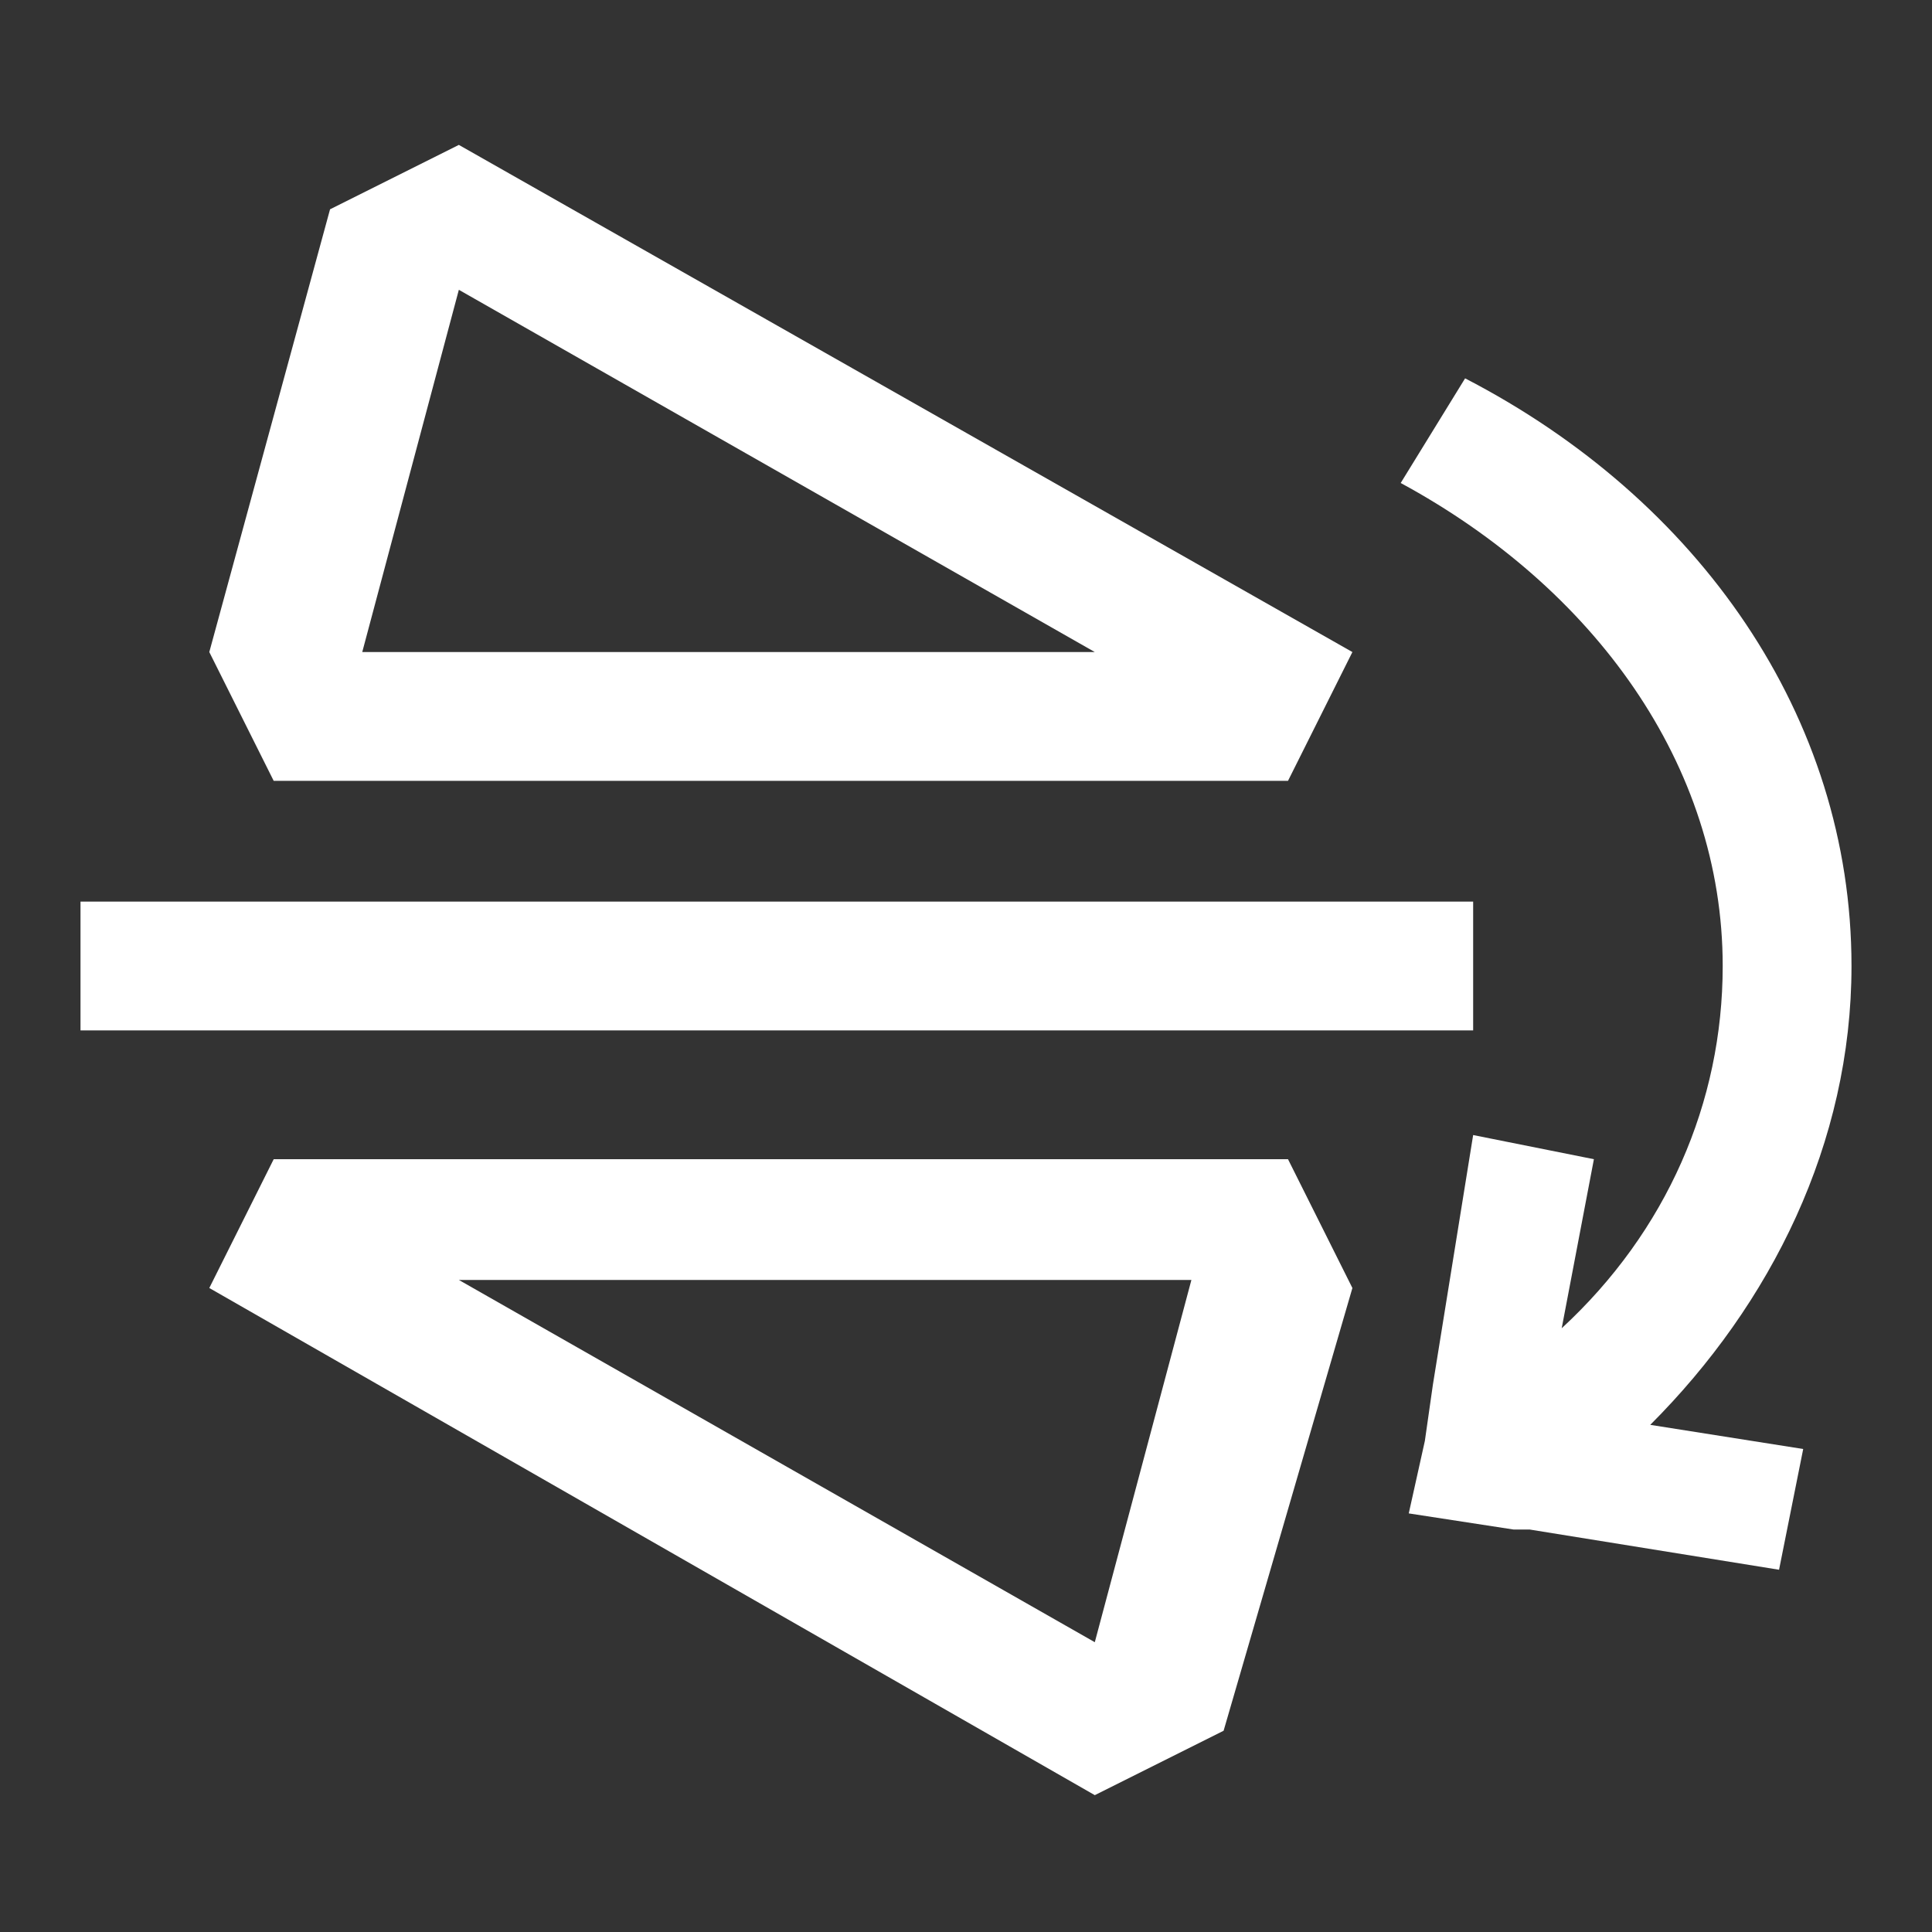 <?xml version="1.0" encoding="utf-8"?>
<!-- Generator: Adobe Illustrator 23.0.0, SVG Export Plug-In . SVG Version: 6.00 Build 0)  -->
<svg version="1.1" id="图层_1" xmlns="http://www.w3.org/2000/svg" xmlns:xlink="http://www.w3.org/1999/xlink" x="0px" y="0px"
	 viewBox="0 0 24 24" style="enable-background:new 0 0 24 24;" xml:space="preserve">
<rect x="0" y="0" width="24" height="24" fill="#333333" stroke="none"/>
<style type="text/css">
	.st0{fill:#FFFFFF;}
</style>
<g>
	<path class="st0" d="M5.7,1.8L4.1,2.6L2.6,8.1l0.8,1.6H16l0.8-1.6L5.7,1.8z M4.5,8.1l1.2-4.5l7.9,4.5H4.5z"/>
	<g>
		<path class="st0" d="M23,12c0-3.1-1.9-5.8-4.8-7.3L17.4,6c2.4,1.3,4,3.5,4,6c0,1.7-0.7,3.3-2,4.5l0.4-2.1l-1.5-0.3l-0.5,3.1
			l-0.1,0.7l-0.2,0.9l1.3,0.2l0,0H19l3.1,0.5l0.3-1.5l-1.9-0.3C22,16.2,23,14.2,23,12z"/>
		<rect x="1" y="11.2" class="st0" width="17.3" height="1.6"/>
		<path class="st0" d="M3.4,14.4L2.6,16l11,6.3l1.6-0.8l1.6-5.5L16,14.4H3.4z M13.6,20.4l-7.9-4.5h9.1L13.6,20.4z"/>
	</g>
</g>
</svg>
